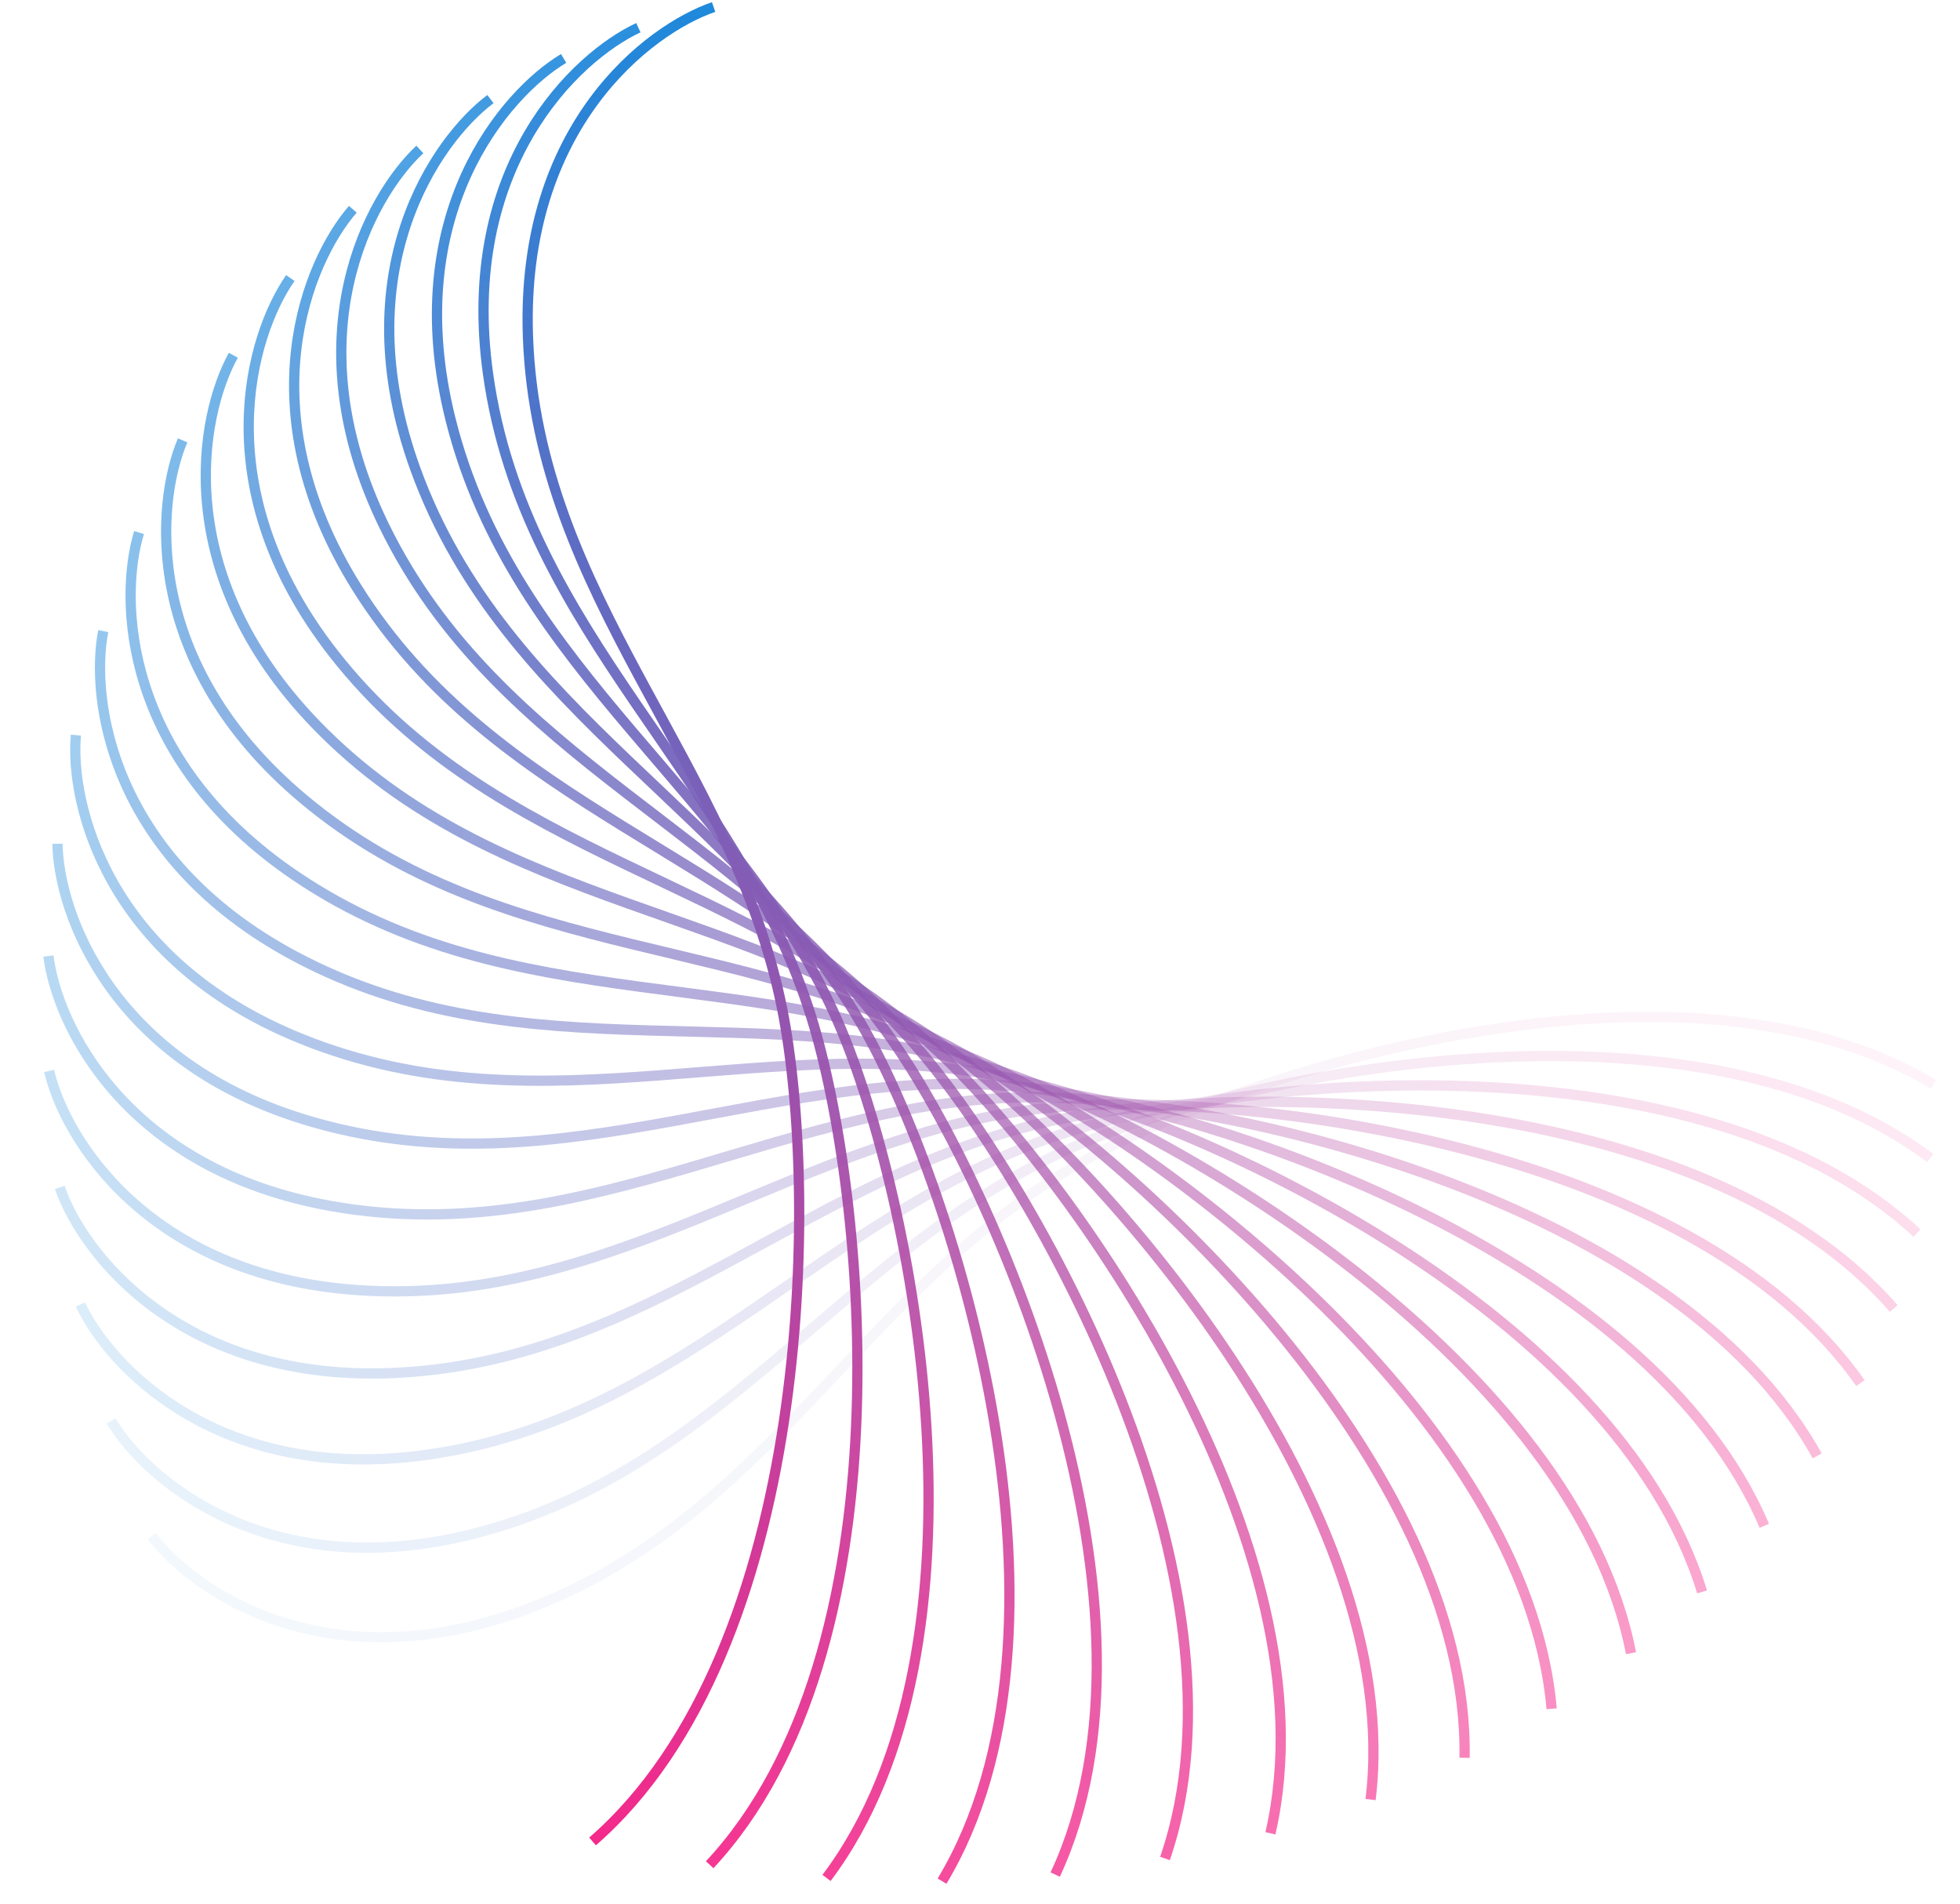 <svg width="279" height="271" viewBox="0 0 279 271" fill="none" xmlns="http://www.w3.org/2000/svg">
<path opacity="0.053" d="M21.605 218.595C27.472 226.401 46.225 239.463 74.296 229.265C109.386 216.517 122.957 182.725 154.275 165.204C177.39 152.272 239.501 132.86 275.216 154.31" stroke="url(#paint0_linear_438_28822)" stroke-width="1.458"/>
<path opacity="0.105" d="M15.818 202.23C20.837 210.607 38.121 225.557 67.105 218.349C103.335 209.339 120.364 177.151 153.342 162.999C177.682 152.554 241.482 139.741 274.759 164.807" stroke="url(#paint1_linear_438_28822)" stroke-width="1.458"/>
<path opacity="0.158" d="M11.445 185.645C15.562 194.5 31.188 211.176 60.767 207.037C97.74 201.863 118.041 171.632 152.317 161.005C177.616 153.161 242.405 147.087 272.88 175.494" stroke="url(#paint2_linear_438_28822)" stroke-width="1.458"/>
<path opacity="0.211" d="M8.504 168.988C11.672 178.225 25.47 196.443 55.319 195.418C92.631 194.137 115.98 166.194 151.18 159.208C177.16 154.051 242.229 154.783 269.568 186.22" stroke="url(#paint3_linear_438_28822)" stroke-width="1.458"/>
<path opacity="0.263" d="M6.992 152.41C9.177 161.927 20.996 181.488 50.788 183.589C88.029 186.215 114.172 160.865 149.909 157.597C176.285 155.184 240.922 162.714 264.824 196.836" stroke="url(#paint4_linear_438_28822)" stroke-width="1.458"/>
<path opacity="0.316" d="M6.895 136.058C8.073 145.752 17.782 166.441 47.192 171.645C83.955 178.149 112.603 155.671 148.486 156.156C174.97 156.514 238.466 170.758 258.671 207.192" stroke="url(#paint5_linear_438_28822)" stroke-width="1.458"/>
<path opacity="0.368" d="M8.18 120.081C8.339 129.845 15.832 151.435 44.537 159.684C80.418 169.996 111.26 150.635 146.895 154.869C173.197 157.993 234.856 178.797 251.142 217.143" stroke="url(#paint6_linear_438_28822)" stroke-width="1.458"/>
<path opacity="0.421" d="M10.801 104.62C9.938 114.347 15.134 136.602 42.819 147.807C77.426 161.813 110.122 145.782 145.12 153.717C170.951 159.573 230.097 186.708 242.286 226.547" stroke="url(#paint7_linear_438_28822)" stroke-width="1.458"/>
<path opacity="0.474" d="M14.697 89.813C12.822 99.396 15.663 122.072 42.026 136.11C74.979 153.656 109.172 141.131 143.148 152.68C168.226 161.205 224.212 194.374 232.169 235.268" stroke="url(#paint8_linear_438_28822)" stroke-width="1.458"/>
<path opacity="0.526" d="M19.793 75.788C16.926 85.123 17.381 107.971 42.132 124.688C73.07 145.583 108.385 136.7 140.968 151.738C165.017 162.837 217.23 201.676 220.869 243.178" stroke="url(#paint9_linear_438_28822)" stroke-width="1.458"/>
<path opacity="0.579" d="M25.999 62.667C22.172 71.651 20.236 94.422 43.104 113.634C71.689 137.648 107.739 132.505 138.572 150.867C161.329 164.419 209.195 208.503 208.476 250.158" stroke="url(#paint10_linear_438_28822)" stroke-width="1.458"/>
<path opacity="0.632" d="M33.215 50.561C28.471 59.096 24.165 81.54 44.899 103.037C70.817 129.908 107.207 128.561 135.952 150.045C157.168 165.902 200.164 214.748 195.095 256.099" stroke="url(#paint11_linear_438_28822)" stroke-width="1.458"/>
<path opacity="0.684" d="M41.331 39.57C35.72 47.562 29.092 69.434 47.465 92.98C70.433 122.413 106.764 124.878 133.106 149.249C152.548 167.236 190.203 220.309 180.839 260.904" stroke="url(#paint12_linear_438_28822)" stroke-width="1.458"/>
<path opacity="0.737" d="M50.224 29.782C43.808 37.145 34.93 58.203 50.742 83.541C70.507 115.213 106.382 121.462 130.031 148.453C147.487 168.374 179.388 225.092 165.832 264.486" stroke="url(#paint13_linear_438_28822)" stroke-width="1.458"/>
<path opacity="0.789" d="M59.763 21.273C52.613 27.924 41.583 47.939 54.66 74.791C71.005 108.356 106.03 118.32 126.729 147.635C142.007 169.272 167.805 229.014 150.205 266.775" stroke="url(#paint14_linear_438_28822)" stroke-width="1.458"/>
<path opacity="0.842" d="M69.813 14.101C62.007 19.968 48.945 38.721 59.143 66.793C71.891 101.882 105.683 115.453 123.204 146.771C136.136 169.886 155.548 231.997 134.098 267.712" stroke="url(#paint15_linear_438_28822)" stroke-width="1.458"/>
<path opacity="0.895" d="M80.231 8.314C71.855 13.333 56.904 30.617 64.112 59.601C73.122 95.831 105.31 112.86 119.462 145.838C129.907 170.178 142.72 233.978 117.654 267.255" stroke="url(#paint16_linear_438_28822)" stroke-width="1.458"/>
<path opacity="0.947" d="M90.87 3.942C82.014 8.058 65.339 23.685 69.478 53.263C74.652 90.237 104.883 110.537 115.51 144.813C123.354 170.112 129.428 234.902 101.021 265.376" stroke="url(#paint17_linear_438_28822)" stroke-width="1.458"/>
<path d="M101.58 1C92.343 4.168 74.125 17.966 75.149 47.816C76.43 85.127 104.374 108.476 111.36 143.676C116.516 169.656 115.784 234.725 84.348 262.064" stroke="url(#paint18_linear_438_28822)" stroke-width="1.458"/>
<defs>
<linearGradient id="paint0_linear_438_28822" x1="23.813" y1="225.39" x2="272.099" y2="144.717" gradientUnits="userSpaceOnUse">
<stop stop-color="#1F89DB"/>
<stop offset="1" stop-color="#F42A8B"/>
</linearGradient>
<linearGradient id="paint1_linear_438_28822" x1="17.303" y1="209.219" x2="272.662" y2="154.94" gradientUnits="userSpaceOnUse">
<stop stop-color="#1F89DB"/>
<stop offset="1" stop-color="#F42A8B"/>
</linearGradient>
<linearGradient id="paint2_linear_438_28822" x1="12.192" y1="192.751" x2="271.826" y2="165.462" gradientUnits="userSpaceOnUse">
<stop stop-color="#1F89DB"/>
<stop offset="1" stop-color="#F42A8B"/>
</linearGradient>
<linearGradient id="paint3_linear_438_28822" x1="8.504" y1="176.133" x2="269.568" y2="176.133" gradientUnits="userSpaceOnUse">
<stop stop-color="#1F89DB"/>
<stop offset="1" stop-color="#F42A8B"/>
</linearGradient>
<linearGradient id="paint4_linear_438_28822" x1="6.245" y1="159.515" x2="265.879" y2="186.804" gradientUnits="userSpaceOnUse">
<stop stop-color="#1F89DB"/>
<stop offset="1" stop-color="#F42A8B"/>
</linearGradient>
<linearGradient id="paint5_linear_438_28822" x1="5.409" y1="143.047" x2="260.768" y2="197.325" gradientUnits="userSpaceOnUse">
<stop stop-color="#1F89DB"/>
<stop offset="1" stop-color="#F42A8B"/>
</linearGradient>
<linearGradient id="paint6_linear_438_28822" x1="5.972" y1="126.876" x2="254.259" y2="207.549" gradientUnits="userSpaceOnUse">
<stop stop-color="#1F89DB"/>
<stop offset="1" stop-color="#F42A8B"/>
</linearGradient>
<linearGradient id="paint7_linear_438_28822" x1="7.895" y1="111.147" x2="246.389" y2="217.331" gradientUnits="userSpaceOnUse">
<stop stop-color="#1F89DB"/>
<stop offset="1" stop-color="#F42A8B"/>
</linearGradient>
<linearGradient id="paint8_linear_438_28822" x1="11.125" y1="96" x2="237.213" y2="226.532" gradientUnits="userSpaceOnUse">
<stop stop-color="#1F89DB"/>
<stop offset="1" stop-color="#F42A8B"/>
</linearGradient>
<linearGradient id="paint9_linear_438_28822" x1="15.593" y1="81.568" x2="226.798" y2="235.017" gradientUnits="userSpaceOnUse">
<stop stop-color="#1F89DB"/>
<stop offset="1" stop-color="#F42A8B"/>
</linearGradient>
<linearGradient id="paint10_linear_438_28822" x1="21.218" y1="67.976" x2="215.226" y2="242.662" gradientUnits="userSpaceOnUse">
<stop stop-color="#1F89DB"/>
<stop offset="1" stop-color="#F42A8B"/>
</linearGradient>
<linearGradient id="paint11_linear_438_28822" x1="27.906" y1="55.342" x2="202.591" y2="249.35" gradientUnits="userSpaceOnUse">
<stop stop-color="#1F89DB"/>
<stop offset="1" stop-color="#F42A8B"/>
</linearGradient>
<linearGradient id="paint12_linear_438_28822" x1="35.55" y1="43.77" x2="189" y2="254.975" gradientUnits="userSpaceOnUse">
<stop stop-color="#1F89DB"/>
<stop offset="1" stop-color="#F42A8B"/>
</linearGradient>
<linearGradient id="paint13_linear_438_28822" x1="44.036" y1="33.355" x2="174.568" y2="259.443" gradientUnits="userSpaceOnUse">
<stop stop-color="#1F89DB"/>
<stop offset="1" stop-color="#F42A8B"/>
</linearGradient>
<linearGradient id="paint14_linear_438_28822" x1="53.236" y1="24.179" x2="159.42" y2="262.672" gradientUnits="userSpaceOnUse">
<stop stop-color="#1F89DB"/>
<stop offset="1" stop-color="#F42A8B"/>
</linearGradient>
<linearGradient id="paint15_linear_438_28822" x1="63.018" y1="16.309" x2="143.691" y2="264.595" gradientUnits="userSpaceOnUse">
<stop stop-color="#1F89DB"/>
<stop offset="1" stop-color="#F42A8B"/>
</linearGradient>
<linearGradient id="paint16_linear_438_28822" x1="73.243" y1="9.799" x2="127.521" y2="265.158" gradientUnits="userSpaceOnUse">
<stop stop-color="#1F89DB"/>
<stop offset="1" stop-color="#F42A8B"/>
</linearGradient>
<linearGradient id="paint17_linear_438_28822" x1="83.764" y1="4.689" x2="111.053" y2="264.322" gradientUnits="userSpaceOnUse">
<stop stop-color="#1F89DB"/>
<stop offset="1" stop-color="#F42A8B"/>
</linearGradient>
<linearGradient id="paint18_linear_438_28822" x1="94.435" y1="1" x2="94.435" y2="262.064" gradientUnits="userSpaceOnUse">
<stop stop-color="#1F89DB"/>
<stop offset="1" stop-color="#F42A8B"/>
</linearGradient>
</defs>
</svg>
